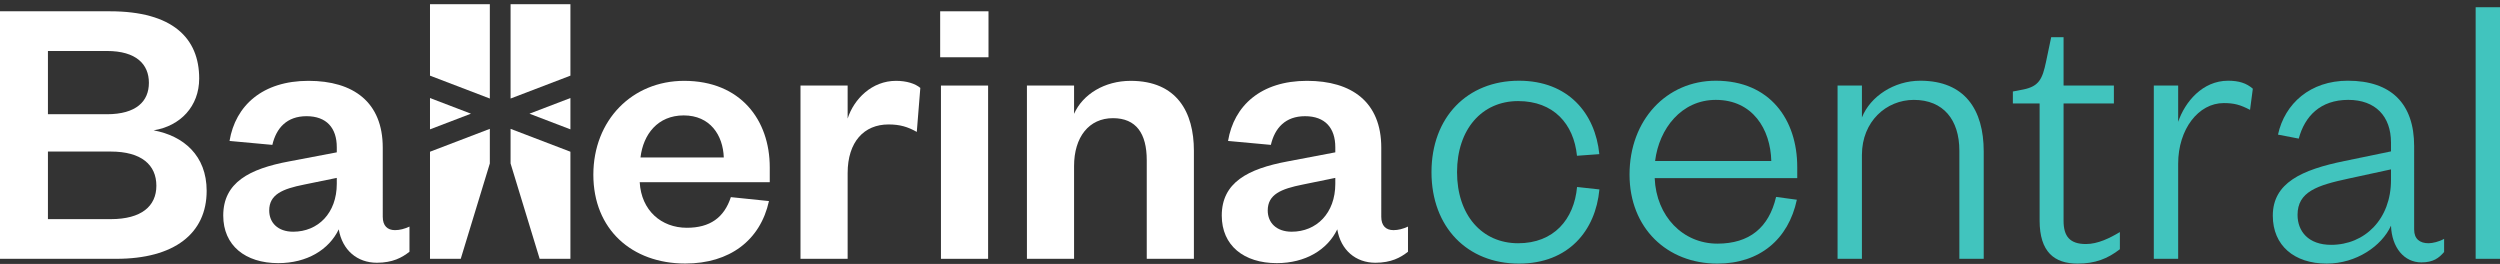 <?xml version="1.0" encoding="utf-8"?>
<!-- Generator: Adobe Illustrator 16.0.0, SVG Export Plug-In . SVG Version: 6.00 Build 0)  -->
<!DOCTYPE svg PUBLIC "-//W3C//DTD SVG 1.1//EN" "http://www.w3.org/Graphics/SVG/1.1/DTD/svg11.dtd">
<svg version="1.1" id="Layer_1" xmlns="http://www.w3.org/2000/svg" xmlns:xlink="http://www.w3.org/1999/xlink" x="0px" y="0px"
	 width="598.109px" height="63.141px" viewBox="0 0 598.109 63.141" enable-background="new 0 0 598.109 63.141"
	 xml:space="preserve">
<rect x="0" y="0" width="598.109" height="63.141" fill="#333333" stroke="none"/>
<path fill="#FFFFFF" d="M27.822,61.919H0V2.702h26.319c14.945,0,21.337,6.392,21.337,16.074c0,6.673-4.512,11.373-10.904,12.407
	c7.144,1.316,12.691,6.015,12.691,14.475C49.443,55.904,41.64,61.919,27.822,61.919 M11.468,27.329h14.099
	c7.049,0,10.057-3.101,10.057-7.519s-3.008-7.613-10.057-7.613H11.468V27.329z M11.468,36.259v16.167h15.039
	c7.331,0,10.903-3.103,10.903-7.99c0-4.982-3.572-8.177-10.903-8.177H11.468z"/>
<path fill="#FFFFFF" d="M91.571,51.862c0,2.162,1.128,3.196,2.914,3.196c1.127,0,2.256-0.282,3.478-0.848v6.017
	c-1.786,1.41-4.042,2.633-7.802,2.633c-4.699,0-8.272-3.008-9.117-7.99c-2.35,4.887-7.614,8.083-14.476,8.083
	c-7.895,0-13.159-4.229-13.159-11.373c0-7.896,6.204-11.185,15.791-12.971l11.373-2.162v-1.222c0-4.606-2.443-7.426-7.237-7.426
	c-4.7,0-7.238,2.82-8.177,6.862l-10.246-0.94c1.41-8.459,7.895-14.381,18.892-14.381c10.716,0,17.766,5.075,17.766,15.979V51.862z
	 M80.573,42.558l-7.801,1.598c-5.17,1.033-8.365,2.349-8.365,6.203c0,2.914,2.067,5.076,5.733,5.076
	c5.921,0,10.433-4.418,10.433-11.469V42.558z"/>
<path fill="#FFFFFF" d="M183.971,48.103c-2.068,9.399-9.399,14.945-20.021,14.945c-12.783,0-21.995-8.179-21.995-21.242
	c0-13.066,9.307-22.465,21.713-22.465c13.535,0,20.491,9.399,20.491,20.679v3.571h-31.112c0.376,6.767,5.17,10.902,11.279,10.902
	c5.546,0,8.93-2.442,10.527-7.331L183.971,48.103z M173.162,37.668c-0.188-5.357-3.29-10.057-9.588-10.057
	c-6.203,0-9.682,4.512-10.339,10.057H173.162z"/>
<path fill="#FFFFFF" d="M219.335,31.559c-2.162-1.222-4.042-1.785-6.768-1.785c-5.828,0-9.775,4.135-9.775,11.654v20.491h-11.279
	V20.468h11.279v7.896c1.504-4.701,5.827-9.024,11.562-9.024c2.537,0,4.605,0.658,5.827,1.692L219.335,31.559z"/>
<path fill="#FFFFFF" d="M224.929,2.702h11.562V13.7h-11.562V2.702z M236.397,61.919h-11.279V20.468h11.279V61.919z"/>
<path fill="#FFFFFF" d="M256.964,61.92h-11.279V20.469h11.279v6.767c2.067-4.7,7.331-7.895,13.535-7.895
	c11.091,0,15.133,7.519,15.133,16.73v25.85h-11.279V38.327c0-6.391-2.538-10.056-8.084-10.056c-5.734,0-9.305,4.511-9.305,11.466
	V61.92z"/>
<path fill="#FFFFFF" d="M330.46,51.862c0,2.162,1.128,3.196,2.914,3.196c1.128,0,2.256-0.282,3.478-0.848v6.017
	c-1.786,1.41-4.042,2.633-7.802,2.633c-4.699,0-8.271-3.008-9.117-7.99c-2.35,4.887-7.613,8.083-14.475,8.083
	c-7.895,0-13.159-4.229-13.159-11.373c0-7.896,6.203-11.185,15.791-12.971l11.373-2.162v-1.222c0-4.606-2.444-7.426-7.237-7.426
	c-4.701,0-7.238,2.82-8.178,6.862l-10.245-0.94c1.409-8.459,7.896-14.381,18.893-14.381c10.716,0,17.765,5.075,17.765,15.979V51.862
	z M319.463,42.558l-7.802,1.598c-5.17,1.033-8.365,2.349-8.365,6.203c0,2.914,2.068,5.076,5.733,5.076
	c5.922,0,10.434-4.418,10.434-11.469V42.558z"/>
<polygon fill="#FFFFFF" points="102.874,18.099 102.874,1.001 117.19,1.001 117.19,23.575 "/>
<polygon fill="#FFFFFF" points="102.874,23.452 112.673,27.199 102.874,30.947 "/>
<polygon fill="#FFFFFF" points="117.19,30.824 117.19,39.106 110.23,61.92 102.875,61.92 102.875,36.3 "/>
<polygon fill="#FFFFFF" points="136.469,18.099 136.469,1.001 122.152,1.001 122.152,23.575 "/>
<polygon fill="#FFFFFF" points="136.469,23.452 126.67,27.199 136.469,30.947 "/>
<polygon fill="#FFFFFF" points="122.151,30.824 122.151,39.106 129.111,61.92 136.468,61.92 136.468,36.3 "/>
<path fill="#41C4BE" d="M429.885,47.781c-2.007,9.457-8.886,15.285-19.012,15.285c-12.037,0-21.018-8.502-21.018-21.306
	c0-13.087,8.885-22.449,20.636-22.449c12.992,0,19.488,9.361,19.488,20.635v2.675h-34.105c0.382,9.17,6.783,15.668,14.999,15.668
	c7.643,0,12.324-3.822,14.043-11.177L429.885,47.781z M423.771,38.513c-0.191-7.643-4.49-14.617-13.279-14.617
	c-8.217,0-13.566,6.879-14.521,14.617H423.771z"/>
<path fill="#41C4BE" d="M445.453,61.92h-5.827V20.458h5.827v7.643c2.007-5.065,7.738-8.789,13.948-8.789
	c10.699,0,15.19,6.972,15.19,16.908V61.92h-5.828V36.031c0-7.357-3.821-12.134-10.891-12.134c-6.592,0-12.42,5.16-12.42,13.185
	V61.92z"/>
<path fill="#41C4BE" d="M487.964,24.757h-6.4v-2.867l2.483-0.477c3.821-0.765,4.586-2.58,5.445-6.592l1.242-5.923h2.962v11.56
	h12.037v4.299h-12.037v28.086c0,3.726,1.528,5.541,5.35,5.541c2.866,0,5.731-1.433,8.121-2.865v4.106
	c-2.962,2.293-5.924,3.44-10.127,3.44c-5.541,0-9.076-2.77-9.076-10.317V24.757z"/>
<path fill="#41C4BE" d="M538.308,26.285c-2.388-1.242-3.821-1.623-6.305-1.623c-6.02,0-10.892,6.209-10.892,14.521V61.92h-5.827
	V20.459h5.827v8.693c1.624-4.777,5.828-9.84,11.942-9.84c2.579,0,4.395,0.573,5.923,1.911L538.308,26.285z"/>
<path fill="#41C4BE" d="M577.571,54.947c0,2.196,1.338,3.248,3.438,3.248c0.956,0,2.58-0.383,3.727-1.052v3.152
	c-1.241,1.432-2.579,2.483-5.445,2.483c-4.107,0-7.069-3.533-7.261-8.789c-2.197,4.873-8.312,9.076-15.381,9.076
	c-7.738,0-12.897-4.3-12.897-11.464c0-7.834,6.879-10.987,17.196-13.089l11.082-2.293v-2.101c0-6.305-3.726-10.223-10.222-10.223
	c-6.688,0-10.414,3.918-11.847,9.268l-4.968-0.956c1.624-7.451,7.738-12.896,16.719-12.896c10.317,0,15.858,5.445,15.858,15.666
	V54.947z M572.03,40.521l-10.127,2.196c-7.547,1.623-12.229,3.153-12.229,8.694c0,3.916,2.58,7.164,8.025,7.164
	c8.12,0,14.33-6.209,14.33-15.478V40.521z"/>
<rect x="592.283" y="1.731" fill="#41C4BE" width="5.826" height="60.188"/>
<path fill="#41C4BE" d="M377.301,44.736c-0.706,7.729-5.549,13.459-14.097,13.459c-8.693,0-14.616-6.783-14.616-17.007
	c0-10.223,5.923-17.005,14.616-17.005c8.479,0,13.311,5.458,14.077,13.083l5.346-0.389c-0.97-9.757-7.432-17.565-19.231-17.565
	c-12.323,0-20.922,8.694-20.922,21.876c0,13.185,8.599,21.878,20.922,21.878c11.873,0,18.345-7.903,19.252-17.746L377.301,44.736z"
	/>
</svg>
